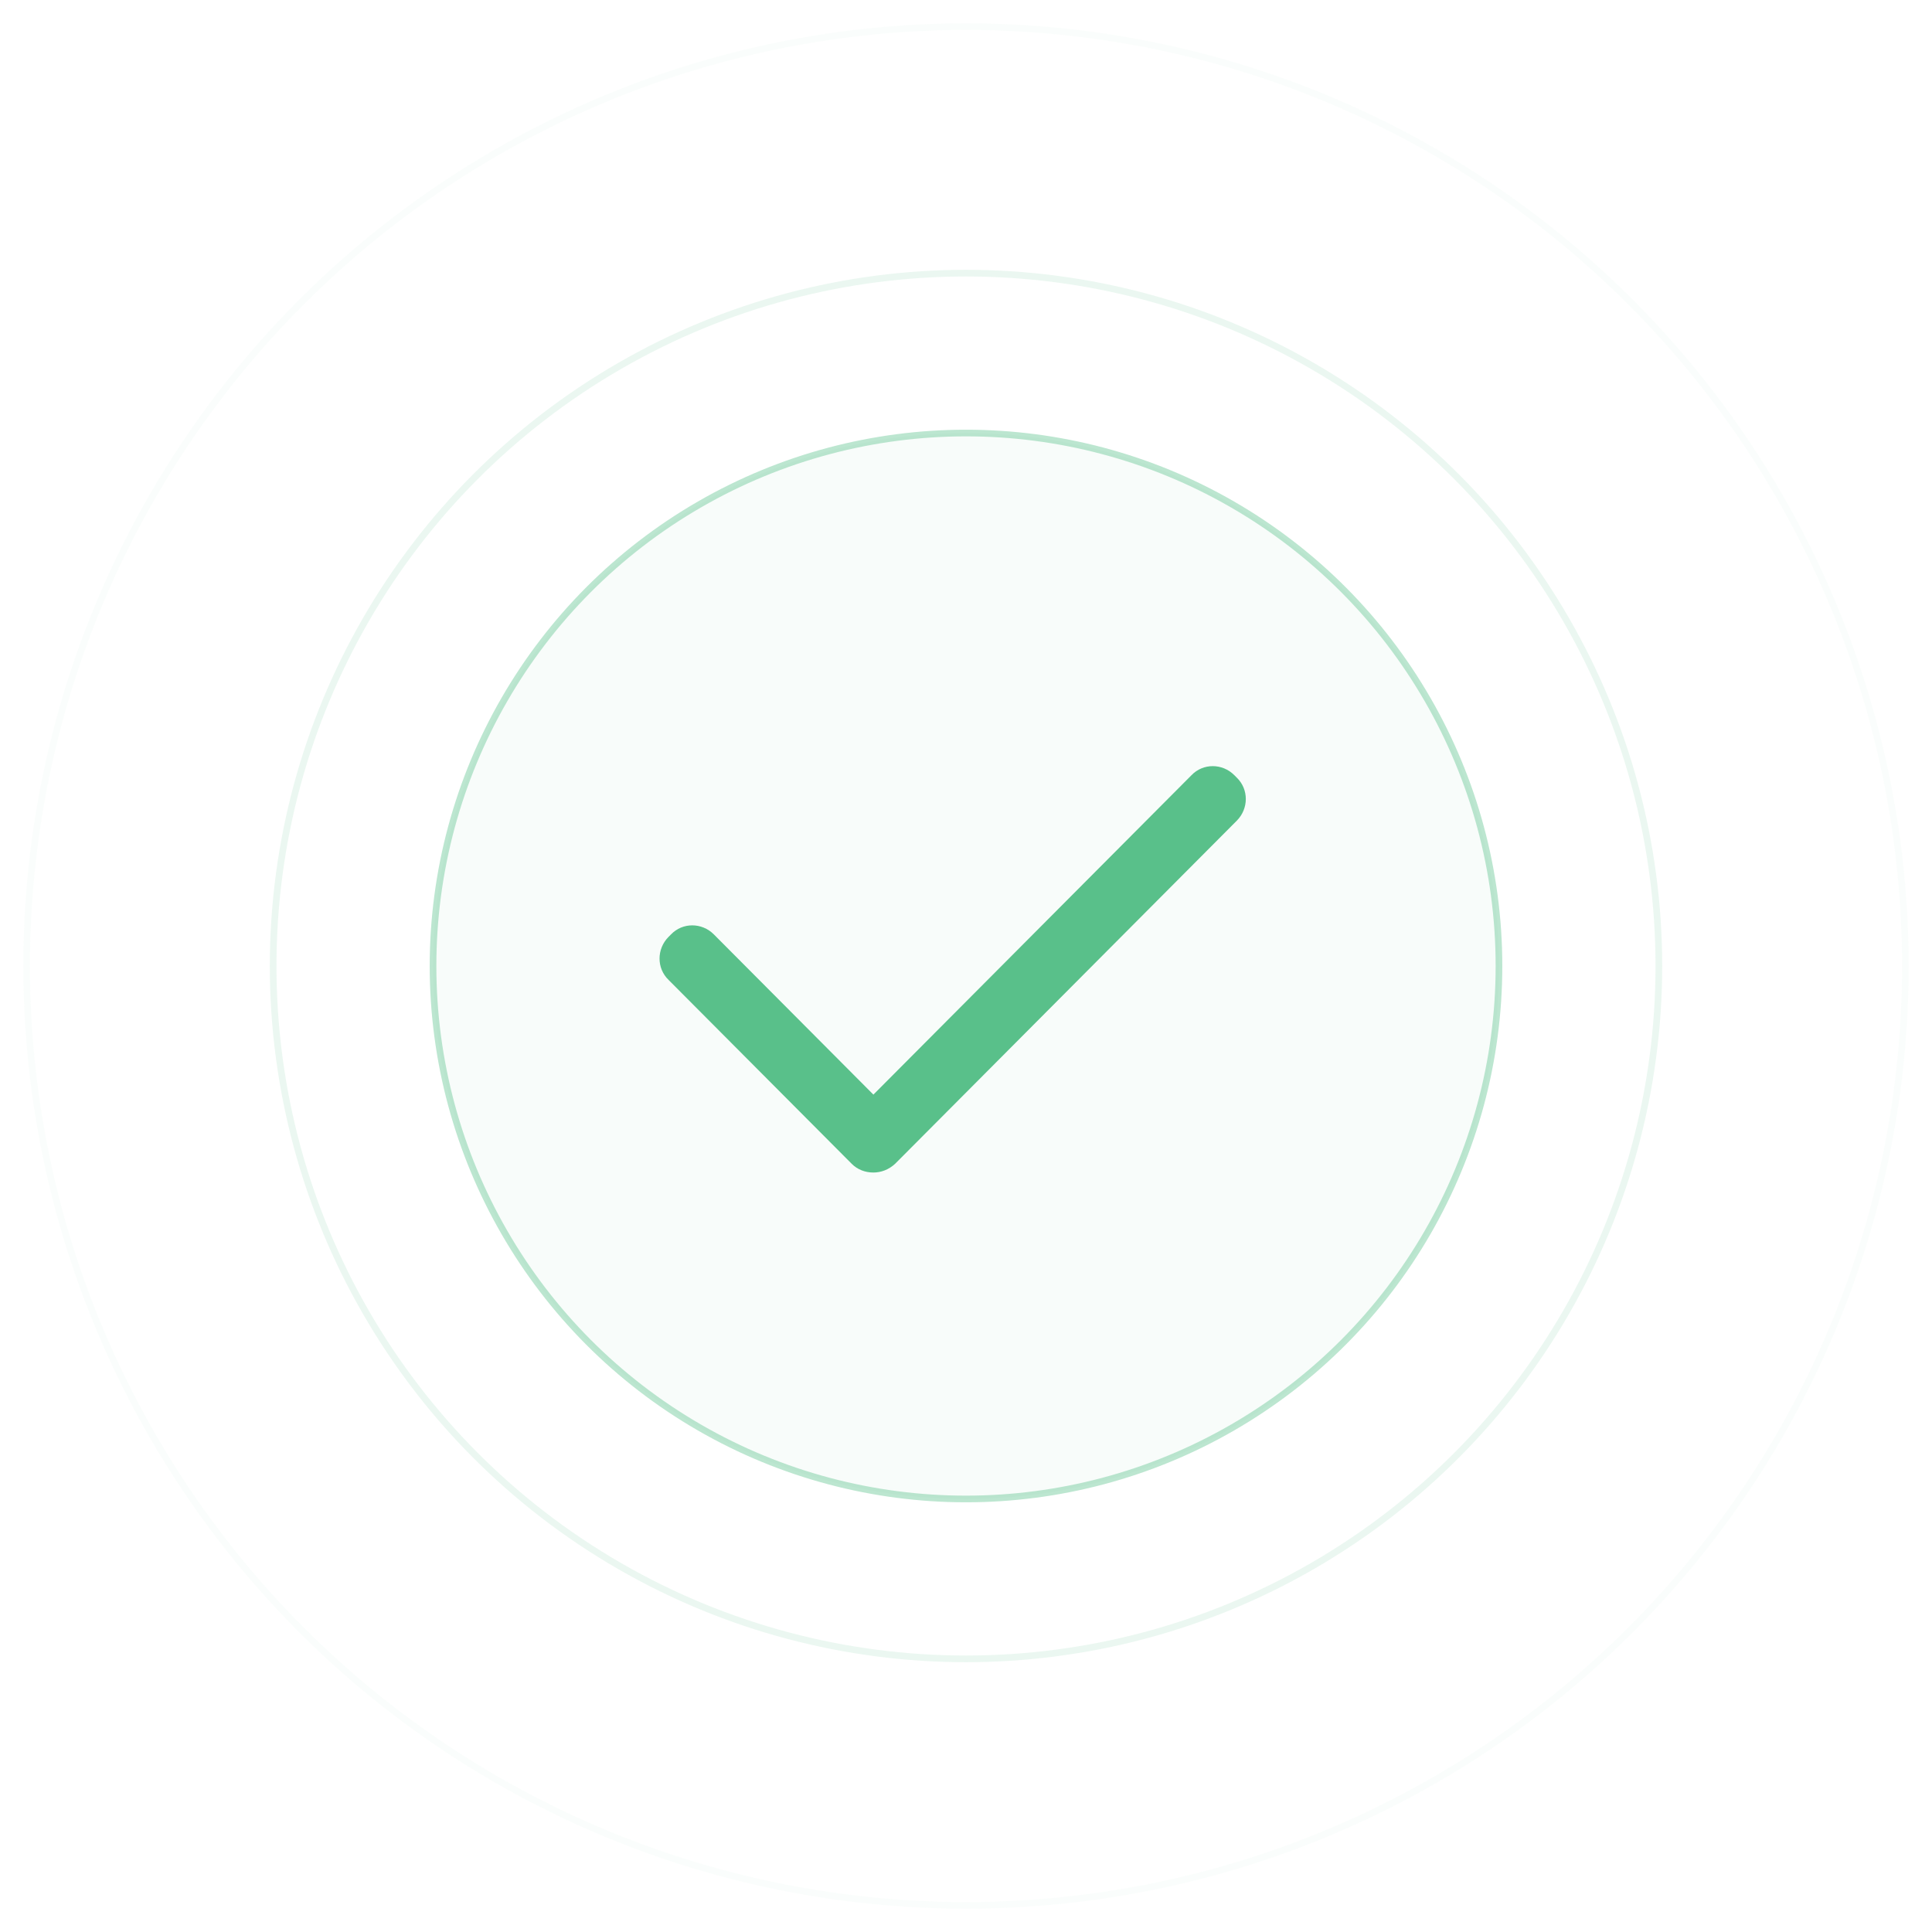 <?xml version="1.0" encoding="UTF-8"?>
<svg width="290px" height="290px" viewBox="0 0 290 290" version="1.1" xmlns="http://www.w3.org/2000/svg" xmlns:xlink="http://www.w3.org/1999/xlink">
    <!-- Generator: Sketch 60 (88103) - https://sketch.com -->
    <title>成功</title>
    <desc>Created with Sketch.</desc>
    <defs>
        <filter x="-5.4%" y="-5.4%" width="110.8%" height="110.8%" filterUnits="objectBoundingBox" id="filter-1">
            <feGaussianBlur stdDeviation="3.571" in="SourceGraphic"></feGaussianBlur>
        </filter>
        <filter x="-1.7%" y="-1.7%" width="103.4%" height="103.4%" filterUnits="objectBoundingBox" id="filter-2">
            <feGaussianBlur stdDeviation="1.429" in="SourceGraphic"></feGaussianBlur>
        </filter>
    </defs>
    <g id="Page-1" stroke="none" stroke-width="1" fill="none" fill-rule="evenodd">
        <g id="实名认证-认证成功备份" transform="translate(-227, -317)">
            <g id="成功" transform="translate(231, 321)">
                <circle id="Oval" stroke="#59C08A" fill-opacity="0.101" fill="#59C08A" opacity="0.4" cx="141" cy="141" r="80"></circle>
                <circle id="Oval" stroke="#59C08A" opacity="0.348" filter="url(#filter-1)" cx="141" cy="141" r="104"></circle>
                <circle id="Oval" stroke="#59C08A" opacity="0.167" filter="url(#filter-2)" cx="141" cy="141" r="141"></circle>
                <g id="对号-(9)" transform="translate(95, 111)" fill="#59C08A" fill-rule="nonzero">
                    <path d="M86.644,1.725 L86.282,1.362 C84.473,-0.454 81.58,-0.454 79.844,1.362 L32.1,49.305 L8.156,25.261 C6.348,23.445 3.454,23.445 1.718,25.261 L1.356,25.624 C-0.452,27.44 -0.452,30.346 1.356,32.089 L28.845,59.692 C29.713,60.564 30.871,61 32.1,61 C33.258,61 34.415,60.564 35.356,59.692 L86.644,8.19 C88.452,6.374 88.452,3.469 86.644,1.725 Z" id="Shape"></path>
                </g>
            </g>
        </g>
    </g>
</svg>